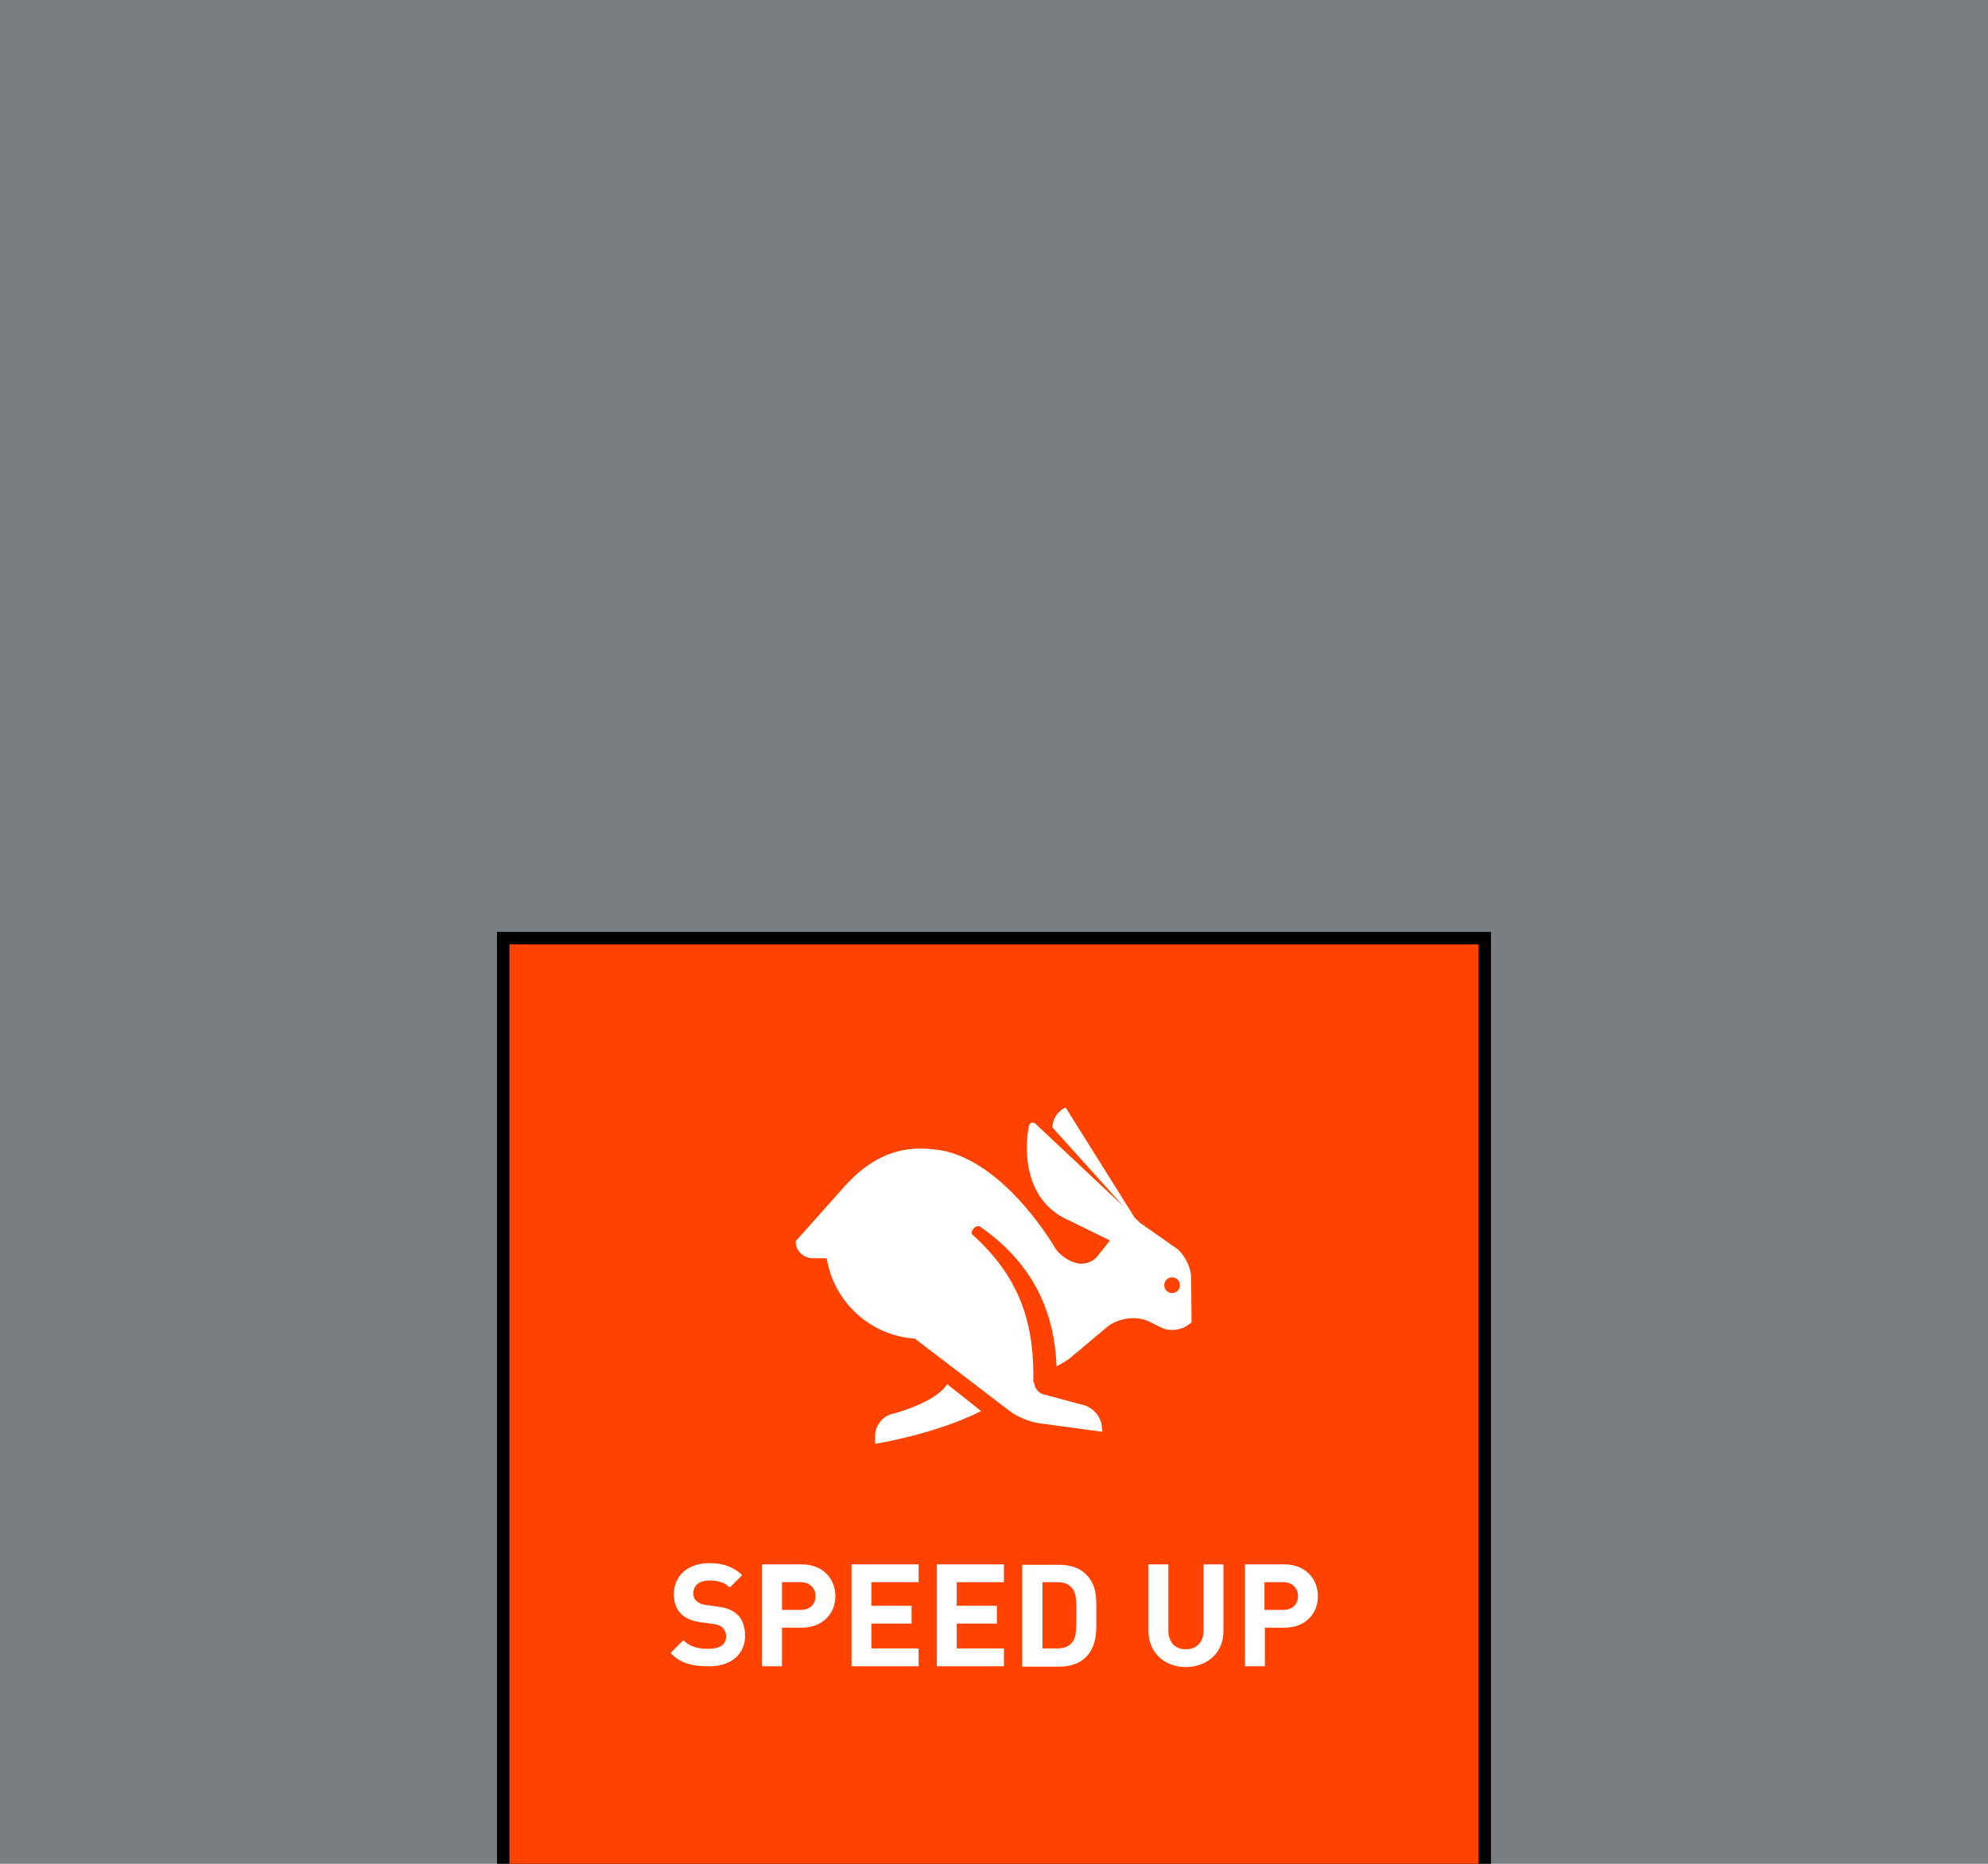 <?xml version="1.0" encoding="UTF-8" standalone="no"?>
<svg version="1.1" xmlns="http://www.w3.org/2000/svg" xmlns:xlink="http://www.w3.org/1999/xlink" x="0px" y="0px"
	 viewBox="0 0 480 450" style="enable-background:new 0 0 480 450;" xml:space="preserve">
<style type="text/css">
	.black{fill:#000000;}
	.white{fill:#FFFFFF;}
	.orange{fill:#FFA500;}
	.green{fill:#95C643;}
	.gray_back{fill:#787E83;}
    .gray{fill:#9D9D9C;}
	.red{fill:#FF4200;}
</style>

<g id="ganzer_hintergrund" transform="scale(1,1) translate(0,0)">
	<rect id="hintergrund" class="gray_back" x="0" y="0" width="480" height="450"/>
	<rect id="outline" class="black" x="120" y="225" width="240" height="225"/>
	<rect id="aufnahmebereich" class="red" x="123" y="228" width="234" height="222"/>
</g>

<g id="icon-speedup">
	<path id="icon-speedup-pic" class="white" d="M211.3,348.6v-2.1c0-2.1,1.7-4.4,3.7-5c0,0,10.7-2.6,13.7-7.3l8.2,6.5
		C225.5,346.4,211.3,348.6,211.3,348.6 M283,312.2c1.1,0,1.9-0.9,1.9-1.9c0-1.1-0.9-1.9-1.9-1.9c-1.1,0-1.9,0.9-1.9,1.9
		C281.1,311.4,282,312.2,283,312.2 M249.7,333.8c0,1.2,1,2.5,2.1,2.8l10,2.7c2.1,0.6,4,2.7,4.2,4.9l0.2,1.5l-15.5-2.1
		c-2.1-0.3-5.2-1.6-6.9-2.9l-22.9-17.5c-10.8-0.7-19.6-8.9-21.3-19.4h-3.3c-2.3,0-4.2-1.8-4.2-4.1l11.5-12.9
		c5.1-5.8,11-9.5,18.7-9.5c1,0,2.1,0.1,3.1,0.2c1.2,0.1,2.3,0.3,3.5,0.6c14.9,4,25.9,23.3,25.9,23.3c0.9,1.4,2.9,2.9,4.6,3.4
		l0.7,0.2c1.6,0.4,3.8-0.3,4.8-1.6l3.1-3.9l-9.8-4.8c-13.5-5.8-9.8-22.7-9.8-22.7c0.2-1,0.9-1.3,1.7-0.6l21.2,19.9l-17.2-19.1
		c0.2-3.7,3.2-4.8,3.2-4.8l16.6,26.5l1.3,1.3l8.7,6.1c2,1.4,3.6,4.5,3.7,7l0.1,11l-0.7,0.5c-1.7,1.4-4.6,1.7-6.5,0.8l-3-1.5
		c-3-1.5-7.6-0.9-10.2,1.3l-8.7,7.3c-0.9,0.8-2.2,1.5-3.5,2.2c-0.5-13.9-6.2-25.2-18.4-33.7c-1.1-0.7-2.6,1.2-1.9,1.9
		c10.8,9.7,14.7,20.3,14.7,33.8v1.9L249.7,333.8L249.7,333.8z"/>
	<path id="icon-speedup-txt" class="white" d="M313.4,385.4c0,2-1.4,3.3-3.6,3.3h-4.5V382h4.5C312,382,313.4,383.4,313.4,385.4
		 M318.2,385.4c0-4.2-3-7.7-8.1-7.7h-9.5v24.6h4.8V393h4.7C315.2,393,318.2,389.6,318.2,385.4 M295.4,393.9v-16.2h-4.8v16
		c0,2.8-1.7,4.5-4.3,4.5s-4.2-1.7-4.2-4.5v-16h-4.8v16.2c0,5.2,4,8.6,9,8.6C291.4,402.5,295.4,399.1,295.4,393.9 M259.9,389.9
		c0,3.7-0.1,5.5-1,6.6c-0.8,1-1.9,1.5-3.6,1.5h-3.6v-16h3.6c1.7,0,2.8,0.5,3.6,1.5C259.8,384.6,259.9,386.2,259.9,389.9
		 M264.7,389.9c0-3.7,0.3-7.1-2.5-9.8c-1.6-1.6-3.9-2.3-6.5-2.3h-8.9v24.6h8.9c2.6,0,4.9-0.7,6.5-2.3
		C265,397.2,264.7,393.6,264.7,389.9 M242.4,402.3V398H231v-6h9.7v-4.3H231V382h11.4v-4.3h-16.2v24.6L242.4,402.3L242.4,402.3z
		 M221.8,402.3V398h-11.4v-6h9.7v-4.3h-9.7V382h11.4v-4.3h-16.2v24.6L221.8,402.3L221.8,402.3z M196.9,385.4c0,2-1.4,3.3-3.6,3.3
		h-4.5V382h4.5C195.5,382,196.9,383.4,196.9,385.4 M201.7,385.4c0-4.2-3-7.7-8.1-7.7H184v24.6h4.8V393h4.7
		C198.6,393,201.7,389.6,201.7,385.4 M179.9,395c0-2.2-0.6-4-1.9-5.2c-1-1-2.5-1.6-4.7-1.9l-2.9-0.4c-1-0.1-1.8-0.5-2.3-1
		s-0.7-1.1-0.7-1.8c0-1.7,1.2-3.1,3.8-3.1c1.6,0,3.5,0.2,5,1.7l3-3c-2.1-2-4.6-2.9-7.9-2.9c-5.3,0-8.6,3.1-8.6,7.5
		c0,2.1,0.6,3.7,1.8,4.8c1.1,1.1,2.7,1.7,4.8,2l3,0.4c1.1,0.2,1.7,0.4,2.2,0.9s0.8,1.2,0.8,2.1c0,2-1.5,3-4.4,3
		c-2.3,0-4.4-0.5-5.9-2.1l-3.1,3.1c2.4,2.5,5.2,3.2,9,3.2C175.9,402.5,179.9,399.8,179.9,395"/>
</g>
<!--<g id="ende_kreuz" class="white" transform="translate(12,230)">
	<path id="kreuz" class="white" d="M 266,41.21 Q 263,41.21 261,43.31 L 232,72.11 204,43.31 Q 202,41.21 199,41.21 196,41.21 194,43.31 192,45.31 192,48.01 192,50.81 194,52.81 L 223,82.11 194,111.1 Q 192,113.1 192,115.1 192,118.1 194,120.1 196,122.1 199,122.1 202,122.1 204,120.1 L 232,91.11 261,120.1 Q 263,122.1 266,122.1 269,122.1 271,120.1 273,118.1 273,115.1 273,113.1 271,111.1 L 242,82.11 271,52.81 Q 273,50.81 273,48.01 273,45.31 271,43.31 269,41.21 266,41.21">
      <animate id="zoom" attributeName="d" repeatCount="1" dur="0.45s" keyTimes="0; 0.133; 0.467; 1"  calcMode="spline" keySplines=".55,.03,.98,.76;.04,.61,.67,.97;.04,.61,.67,.97" values="
              M 258.7,49.41 Q 256.3,49.41 254.8,51.11 L 231.8,74.01 208.7,51.11 Q 207.1,49.41 205,49.41 202.7,49.41 201.1,51.11 199.5,52.71 199.5,54.91 199.5,57.11 201.1,58.71 L 224.1,81.71 201.1,104.8 Q 199.5,106.4 199.5,108.6 199.5,110.8 201.1,112.4 202.7,114.1 205,114.1 207.1,114.1 208.7,112.4 L 231.8,89.41 254.8,112.4 Q 256.3,114.1 258.7,114.1 260.8,114.1 262.5,112.4 264.1,110.8 264.1,108.6 264.1,106.4 262.5,104.8 L 239.5,81.71 262.5,58.71 Q 264.1,57.11 264.1,54.91 264.1,52.71 262.5,51.11 260.8,49.41 258.7,49.41;
              M 258.7,49.41 Q 256.3,49.41 254.8,51.11 L 231.8,74.01 208.7,51.11 Q 207.1,49.41 205,49.41 202.7,49.41 201.1,51.11 199.5,52.71 199.5,54.91 199.5,57.11 201.1,58.71 L 224.1,81.71 201.1,104.8 Q 199.5,106.4 199.5,108.6 199.5,110.8 201.1,112.4 202.7,114.1 205,114.1 207.1,114.1 208.7,112.4 L 231.8,89.41 254.8,112.4 Q 256.3,114.1 258.7,114.1 260.8,114.1 262.5,112.4 264.1,110.8 264.1,108.6 264.1,106.4 262.5,104.8 L 239.5,81.71 262.5,58.71 Q 264.1,57.11 264.1,54.91 264.1,52.71 262.5,51.11 260.8,49.41 258.7,49.41;
              M 273.5,31.51 Q 269.9,31.51 267.5,34.01 L 231.8,69.61 196.2,34.01 Q 193.7,31.51 190.3,31.51 186.8,31.51 184.3,34.01 181.8,36.51 181.8,40.01 181.8,43.41 184.3,45.91 L 220,81.51 184.3,117.1 Q 181.8,119.6 181.8,123 181.8,126.5 184.3,129 186.8,131.5 190.3,131.5 193.7,131.5 196.2,129 L 231.8,93.41 267.5,129 Q 269.9,131.5 273.5,131.5 276.9,131.5 279.4,129 281.9,126.5 281.9,123 281.9,119.6 279.4,117.1 L 243.7,81.51 279.4,45.91 Q 281.9,43.41 281.9,40.01 281.9,36.51 279.4,34.01 276.9,31.51 273.5,31.51;
              M 266,41.21 Q 263,41.21 261,43.31 L 232,72.11 204,43.31 Q 202,41.21 199,41.21 196,41.21 194,43.31 192,45.31 192,48.01 192,50.81 194,52.81 L 223,82.11 194,111.1 Q 192,113.1 192,115.1 192,118.1 194,120.1 196,122.1 199,122.1 202,122.1 204,120.1 L 232,91.11 261,120.1 Q 263,122.1 266,122.1 269,122.1 271,120.1 273,118.1 273,115.1 273,113.1 271,111.1 L 242,82.11 271,52.81 Q 273,50.81 273,48.01 273,45.31 271,43.31 269,41.21 266,41.21;"/>
      <animate id="opa" attributeName="fill-opacity" repeatCount="1" attributeType="CSS"  keyTimes="0;0.467;1" values="0;1;1" begin="0s" dur="0.484s" /> 
    </path>
</g>-->
</svg>